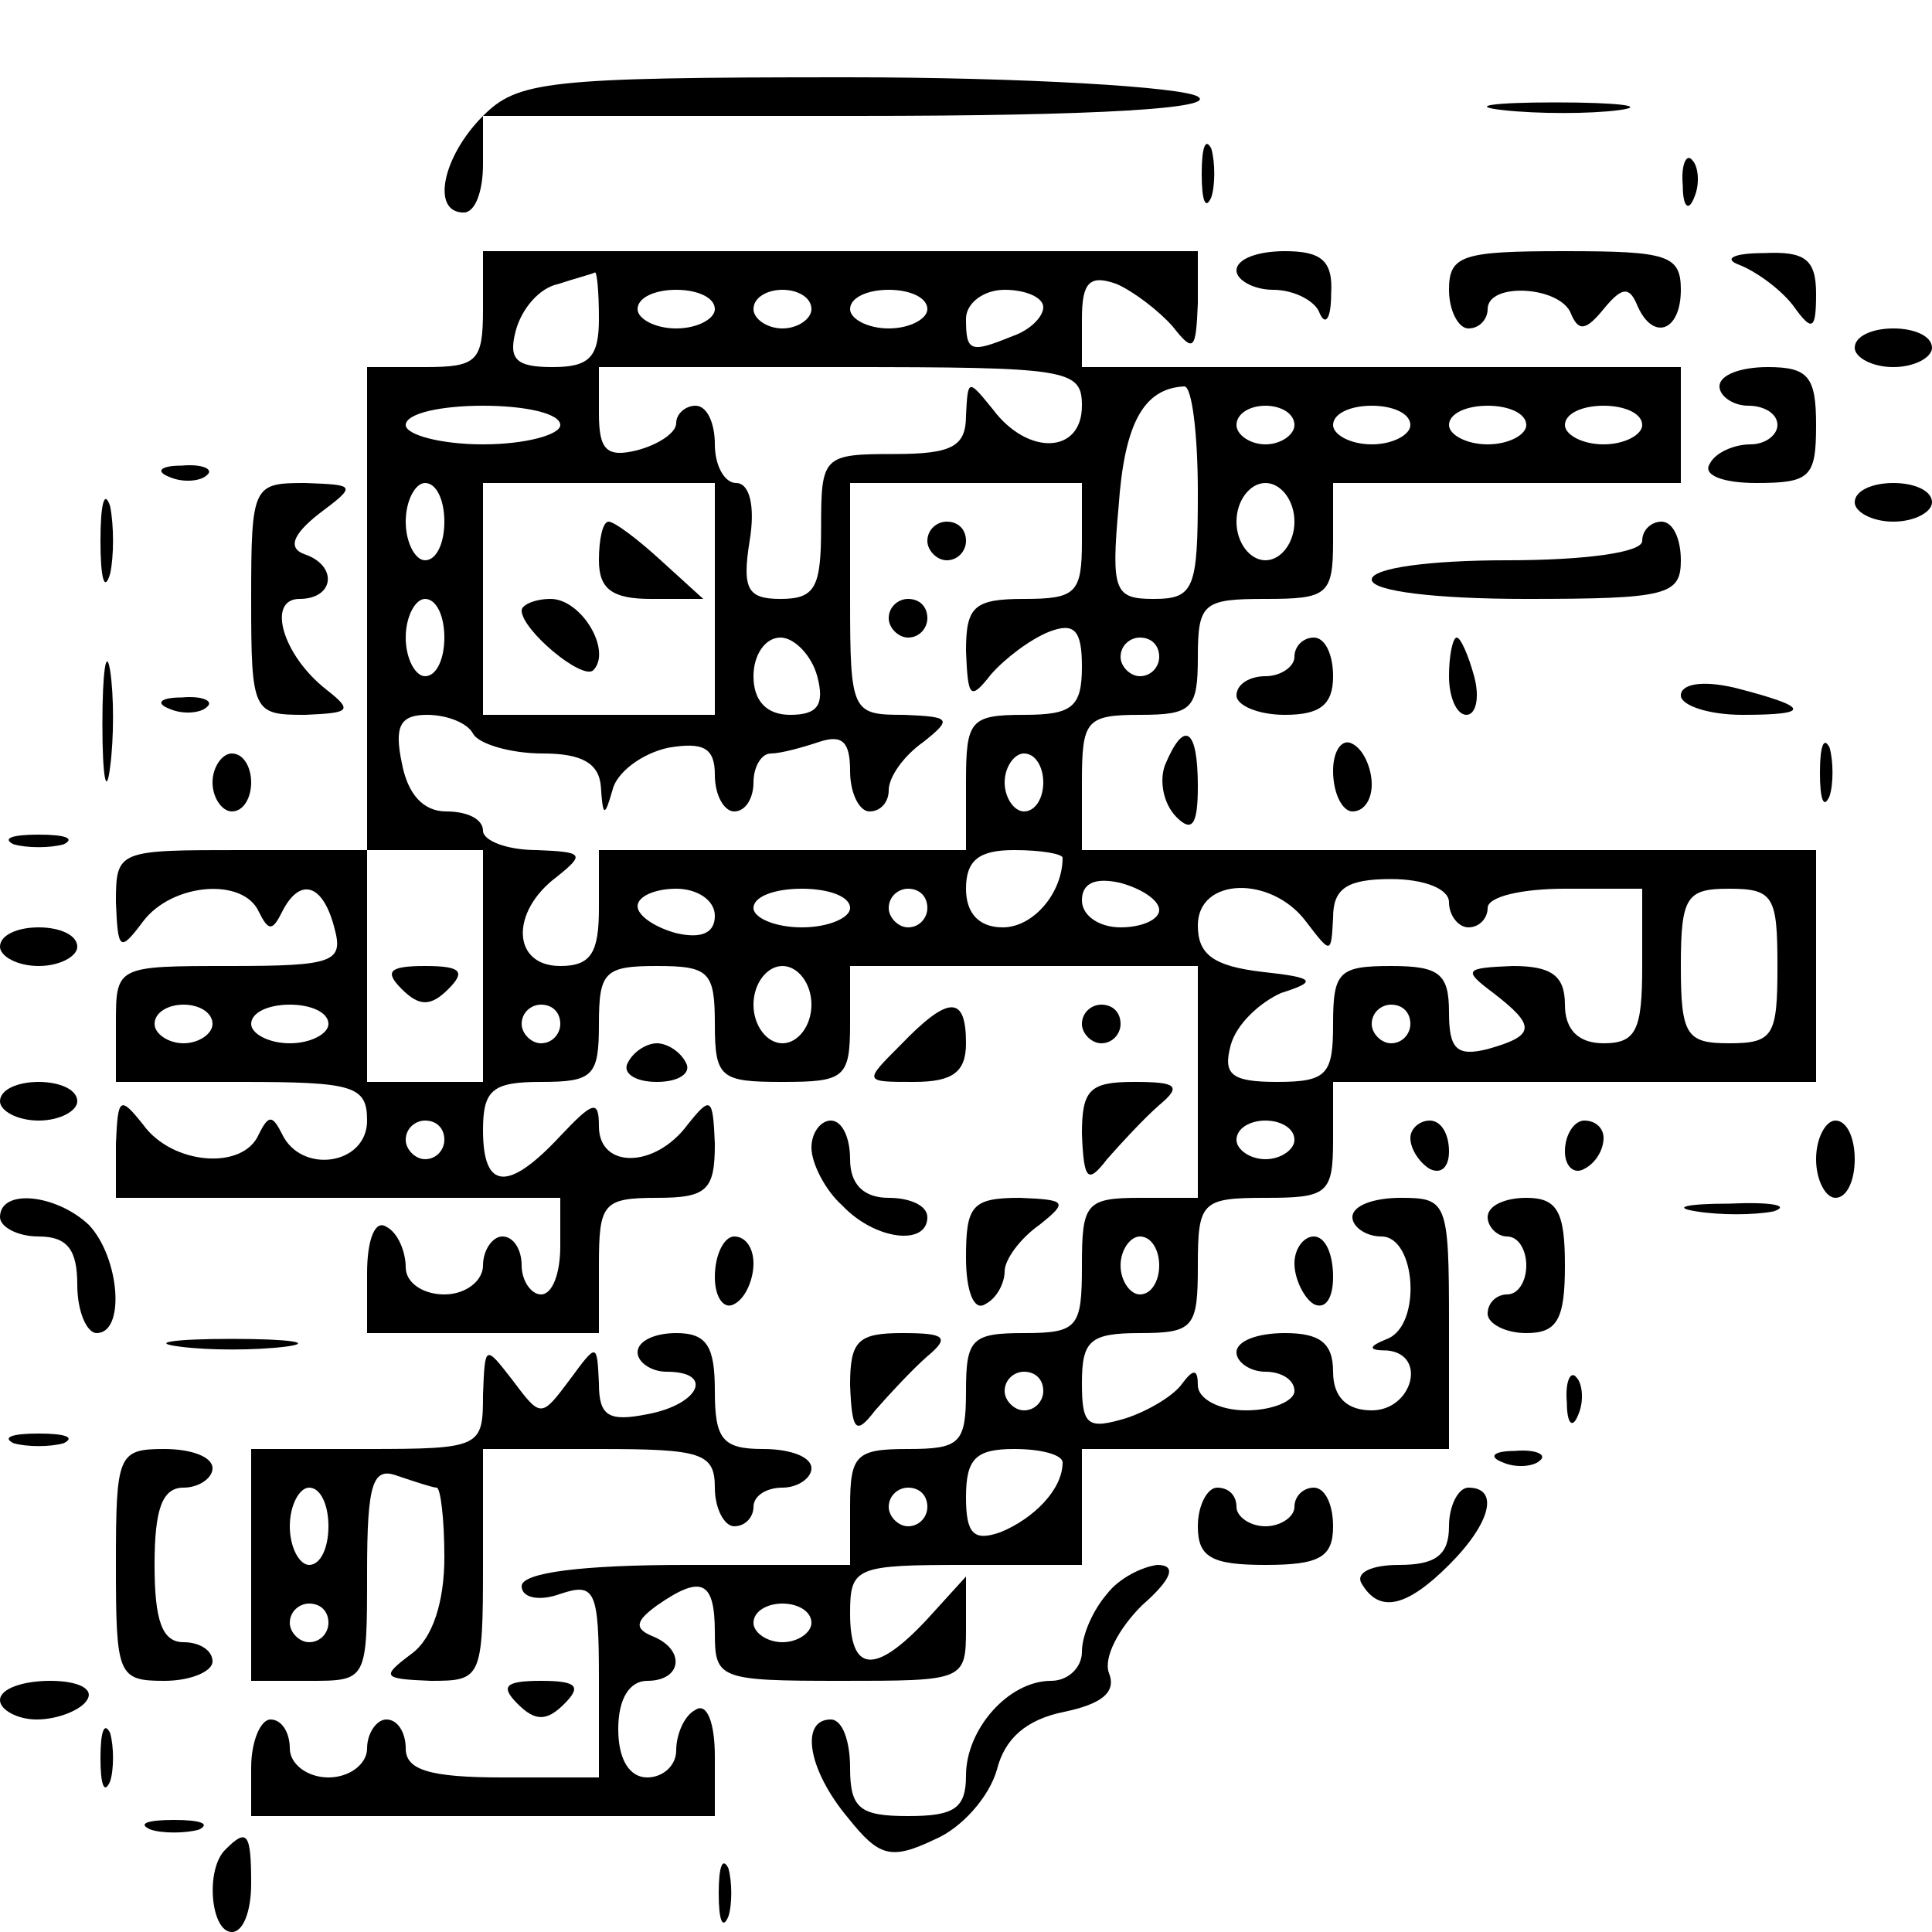 <?xml version="1.0" standalone="no"?>
<!DOCTYPE svg PUBLIC "-//W3C//DTD SVG 20010904//EN"
 "http://www.w3.org/TR/2001/REC-SVG-20010904/DTD/svg10.dtd">
<svg version="1.0" xmlns="http://www.w3.org/2000/svg"
 width="100pt" height="100pt" viewBox="0 0 100 100"
 preserveAspectRatio="xMidYMid meet">
<g transform="translate(0,100) scale(0.1,-0.1)"
fill="#000000" stroke="none">
<path d="M250 940 c-21 -21 -27 -50 -10 -50 6 0 10 11 10 25 l0 25 193 0 c127
0 187 4 177 10 -8 5 -90 10 -182 10 -155 0 -170 -2 -188 -20z"/>
<path d="M778 943 c18 -2 45 -2 60 0 15 2 0 4 -33 4 -33 0 -45 -2 -27 -4z"/>
<path d="M622 910 c0 -14 2 -19 5 -12 2 6 2 18 0 25 -3 6 -5 1 -5 -13z"/>
<path d="M871 904 c0 -11 3 -14 6 -6 3 7 2 16 -1 19 -3 4 -6 -2 -5 -13z"/>
<path d="M250 840 c0 -27 -3 -30 -30 -30 l-30 0 0 -125 0 -125 -65 0 c-64 0
-65 0 -65 -27 1 -25 2 -26 14 -10 15 20 52 23 60 5 5 -10 7 -10 12 0 9 18 21
15 27 -8 5 -18 0 -20 -54 -20 -59 0 -59 0 -59 -30 l0 -30 65 0 c58 0 65 -2 65
-20 0 -23 -34 -28 -44 -7 -5 10 -7 10 -12 0 -8 -19 -45 -16 -60 5 -12 15 -13
14 -14 -10 l0 -28 115 0 115 0 0 -25 c0 -14 -4 -25 -10 -25 -5 0 -10 7 -10 15
0 8 -4 15 -10 15 -5 0 -10 -7 -10 -15 0 -8 -9 -15 -20 -15 -11 0 -20 6 -20 14
0 8 -4 18 -10 21 -6 4 -10 -7 -10 -24 l0 -31 60 0 60 0 0 35 c0 32 2 35 30 35
26 0 30 4 30 28 -1 24 -2 25 -14 10 -17 -23 -46 -23 -46 -1 0 14 -3 13 -20 -5
-27 -29 -40 -28 -40 3 0 21 5 25 30 25 27 0 30 3 30 30 0 27 3 30 30 30 27 0
30 -3 30 -30 0 -28 3 -30 35 -30 32 0 35 2 35 30 l0 30 90 0 90 0 0 -60 0 -60
-30 0 c-28 0 -30 -3 -30 -35 0 -32 -2 -35 -30 -35 -27 0 -30 -3 -30 -30 0 -27
-3 -30 -30 -30 -27 0 -30 -3 -30 -30 l0 -30 -85 0 c-54 0 -85 -4 -85 -11 0 -6
9 -8 20 -4 18 6 20 2 20 -44 l0 -51 -50 0 c-38 0 -50 4 -50 15 0 8 -4 15 -10
15 -5 0 -10 -7 -10 -15 0 -8 -9 -15 -20 -15 -11 0 -20 7 -20 15 0 8 -4 15 -10
15 -5 0 -10 -11 -10 -25 l0 -25 120 0 120 0 0 31 c0 17 -4 28 -10 24 -6 -3
-10 -13 -10 -21 0 -8 -7 -14 -15 -14 -9 0 -15 9 -15 25 0 16 6 25 15 25 18 0
20 16 3 23 -10 4 -9 8 2 16 23 16 30 13 30 -14 0 -24 2 -25 65 -25 64 0 65 0
65 27 l0 27 -20 -22 c-27 -29 -40 -28 -40 3 0 24 3 25 60 25 l60 0 0 30 0 30
95 0 95 0 0 65 c0 63 -1 65 -25 65 -14 0 -25 -4 -25 -10 0 -5 7 -10 15 -10 18
0 21 -46 3 -53 -10 -4 -10 -6 0 -6 21 -2 13 -31 -8 -31 -13 0 -20 7 -20 20 0
15 -7 20 -25 20 -14 0 -25 -4 -25 -10 0 -5 7 -10 15 -10 8 0 15 -4 15 -10 0
-5 -11 -10 -25 -10 -14 0 -25 6 -25 13 0 8 -2 9 -8 1 -4 -6 -17 -14 -29 -18
-20 -6 -23 -4 -23 18 0 22 4 26 30 26 28 0 30 3 30 35 0 33 2 35 35 35 32 0
35 2 35 30 l0 30 125 0 125 0 0 60 0 60 -190 0 -190 0 0 35 c0 32 2 35 30 35
27 0 30 3 30 30 0 28 3 30 35 30 32 0 35 2 35 30 l0 30 90 0 90 0 0 30 0 30
-155 0 -155 0 0 25 c0 19 4 23 18 18 9 -4 22 -14 29 -22 11 -14 12 -12 13 12
l0 27 -185 0 -185 0 0 -30z m60 -5 c0 -20 -5 -25 -24 -25 -19 0 -23 4 -19 19
3 11 12 22 22 24 9 3 17 5 19 6 1 0 2 -10 2 -24z m60 5 c0 -5 -9 -10 -20 -10
-11 0 -20 5 -20 10 0 6 9 10 20 10 11 0 20 -4 20 -10z m50 0 c0 -5 -7 -10 -15
-10 -8 0 -15 5 -15 10 0 6 7 10 15 10 8 0 15 -4 15 -10z m60 0 c0 -5 -9 -10
-20 -10 -11 0 -20 5 -20 10 0 6 9 10 20 10 11 0 20 -4 20 -10z m60 1 c0 -5 -7
-12 -16 -15 -22 -9 -24 -8 -24 9 0 8 9 15 20 15 11 0 20 -4 20 -9z m20 -51 c0
-25 -28 -26 -46 -2 -13 16 -13 16 -14 -3 0 -16 -7 -20 -37 -20 -37 0 -38 -1
-38 -38 0 -31 -3 -37 -21 -37 -17 0 -20 5 -16 30 3 18 0 30 -7 30 -6 0 -11 9
-11 20 0 11 -4 20 -10 20 -5 0 -10 -4 -10 -9 0 -5 -9 -11 -20 -14 -16 -4 -20
0 -20 19 l0 24 125 0 c118 0 125 -1 125 -20z m60 -45 c0 -50 -2 -55 -23 -55
-20 0 -22 4 -18 48 3 43 13 61 34 62 4 0 7 -25 7 -55z m-330 35 c0 -5 -18 -10
-40 -10 -22 0 -40 5 -40 10 0 6 18 10 40 10 22 0 40 -4 40 -10z m380 0 c0 -5
-7 -10 -15 -10 -8 0 -15 5 -15 10 0 6 7 10 15 10 8 0 15 -4 15 -10z m60 0 c0
-5 -9 -10 -20 -10 -11 0 -20 5 -20 10 0 6 9 10 20 10 11 0 20 -4 20 -10z m60
0 c0 -5 -9 -10 -20 -10 -11 0 -20 5 -20 10 0 6 9 10 20 10 11 0 20 -4 20 -10z
m60 0 c0 -5 -9 -10 -20 -10 -11 0 -20 5 -20 10 0 6 9 10 20 10 11 0 20 -4 20
-10z m-620 -50 c0 -11 -4 -20 -10 -20 -5 0 -10 9 -10 20 0 11 5 20 10 20 6 0
10 -9 10 -20z m140 -40 l0 -60 -60 0 -60 0 0 60 0 60 60 0 60 0 0 -60z m190
30 c0 -27 -3 -30 -30 -30 -26 0 -30 -4 -30 -27 1 -24 2 -26 13 -12 7 8 20 18
30 22 13 5 17 1 17 -18 0 -21 -5 -25 -30 -25 -28 0 -30 -3 -30 -35 l0 -35 -95
0 -95 0 0 -30 c0 -23 -4 -30 -20 -30 -25 0 -26 28 -2 46 15 12 14 13 -10 14
-16 0 -28 5 -28 10 0 6 -8 10 -19 10 -12 0 -20 9 -23 25 -4 19 -1 25 13 25 10
0 21 -4 24 -10 3 -5 19 -10 36 -10 20 0 29 -5 30 -17 1 -16 2 -16 6 -2 2 9 15
19 29 22 18 3 24 0 24 -14 0 -11 5 -19 10 -19 6 0 10 7 10 15 0 8 4 15 9 15 5
0 16 3 25 6 12 4 16 0 16 -15 0 -12 5 -21 10 -21 6 0 10 5 10 11 0 7 8 18 18
25 15 12 14 13 -10 14 -27 0 -28 1 -28 60 l0 60 60 0 60 0 0 -30z m110 10 c0
-11 -7 -20 -15 -20 -8 0 -15 9 -15 20 0 11 7 20 15 20 8 0 15 -9 15 -20z
m-440 -60 c0 -11 -4 -20 -10 -20 -5 0 -10 9 -10 20 0 11 5 20 10 20 6 0 10 -9
10 -20z m193 -20 c4 -15 0 -20 -14 -20 -12 0 -19 7 -19 20 0 11 6 20 14 20 7
0 16 -9 19 -20z m177 10 c0 -5 -4 -10 -10 -10 -5 0 -10 5 -10 10 0 6 5 10 10
10 6 0 10 -4 10 -10z m-60 -65 c0 -8 -4 -15 -10 -15 -5 0 -10 7 -10 15 0 8 5
15 10 15 6 0 10 -7 10 -15z m-290 -95 l0 -60 -30 0 -30 0 0 60 0 60 30 0 30 0
0 -60z m300 56 c0 -18 -15 -36 -31 -36 -12 0 -19 7 -19 20 0 15 7 20 25 20 14
0 25 -2 25 -4z m50 -27 c0 -5 -9 -9 -20 -9 -11 0 -20 6 -20 14 0 9 7 12 20 9
11 -3 20 -9 20 -14z m150 4 c0 -7 5 -13 10 -13 6 0 10 5 10 10 0 6 18 10 40
10 l40 0 0 -40 c0 -33 -3 -40 -20 -40 -13 0 -20 7 -20 20 0 15 -7 20 -27 20
-25 -1 -26 -2 -10 -14 22 -17 22 -22 -3 -29 -16 -4 -20 0 -20 19 0 20 -5 24
-30 24 -27 0 -30 -3 -30 -30 0 -26 -3 -30 -29 -30 -24 0 -28 4 -24 19 3 11 15
22 26 27 19 6 18 8 -10 11 -25 3 -33 9 -33 24 0 25 38 26 56 2 13 -17 13 -17
14 2 0 15 7 20 30 20 17 0 30 -5 30 -12z m-380 -7 c0 -9 -7 -12 -20 -9 -11 3
-20 9 -20 14 0 5 9 9 20 9 11 0 20 -6 20 -14z m70 4 c0 -5 -11 -10 -25 -10
-14 0 -25 5 -25 10 0 6 11 10 25 10 14 0 25 -4 25 -10z m40 0 c0 -5 -4 -10
-10 -10 -5 0 -10 5 -10 10 0 6 5 10 10 10 6 0 10 -4 10 -10z m440 -30 c0 -36
-2 -40 -25 -40 -22 0 -25 4 -25 40 0 36 3 40 25 40 23 0 25 -4 25 -40z m-500
-20 c0 -11 -7 -20 -15 -20 -8 0 -15 9 -15 20 0 11 7 20 15 20 8 0 15 -9 15
-20z m-310 -10 c0 -5 -7 -10 -15 -10 -8 0 -15 5 -15 10 0 6 7 10 15 10 8 0 15
-4 15 -10z m60 0 c0 -5 -9 -10 -20 -10 -11 0 -20 5 -20 10 0 6 9 10 20 10 11
0 20 -4 20 -10z m120 0 c0 -5 -4 -10 -10 -10 -5 0 -10 5 -10 10 0 6 5 10 10
10 6 0 10 -4 10 -10z m440 0 c0 -5 -4 -10 -10 -10 -5 0 -10 5 -10 10 0 6 5 10
10 10 6 0 10 -4 10 -10z m-500 -60 c0 -5 -4 -10 -10 -10 -5 0 -10 5 -10 10 0
6 5 10 10 10 6 0 10 -4 10 -10z m440 0 c0 -5 -7 -10 -15 -10 -8 0 -15 5 -15
10 0 6 7 10 15 10 8 0 15 -4 15 -10z m-70 -65 c0 -8 -4 -15 -10 -15 -5 0 -10
7 -10 15 0 8 5 15 10 15 6 0 10 -7 10 -15z m-60 -65 c0 -5 -4 -10 -10 -10 -5
0 -10 5 -10 10 0 6 5 10 10 10 6 0 10 -4 10 -10z m10 -37 c0 -14 -15 -29 -32
-36 -14 -5 -18 -1 -18 18 0 20 5 25 25 25 14 0 25 -3 25 -7z m-70 -23 c0 -5
-4 -10 -10 -10 -5 0 -10 5 -10 10 0 6 5 10 10 10 6 0 10 -4 10 -10z m-60 -60
c0 -5 -7 -10 -15 -10 -8 0 -15 5 -15 10 0 6 7 10 15 10 8 0 15 -4 15 -10z"/>
<path d="M310 710 c0 -15 7 -20 27 -20 l27 0 -22 20 c-12 11 -24 20 -27 20 -3
0 -5 -9 -5 -20z"/>
<path d="M270 684 c0 -10 31 -36 37 -31 10 10 -6 37 -22 37 -8 0 -15 -3 -15
-6z"/>
<path d="M480 720 c0 -5 5 -10 10 -10 6 0 10 5 10 10 0 6 -4 10 -10 10 -5 0
-10 -4 -10 -10z"/>
<path d="M460 680 c0 -5 5 -10 10 -10 6 0 10 5 10 10 0 6 -4 10 -10 10 -5 0
-10 -4 -10 -10z"/>
<path d="M208 488 c9 -9 15 -9 24 0 9 9 7 12 -12 12 -19 0 -21 -3 -12 -12z"/>
<path d="M640 860 c0 -5 9 -10 19 -10 11 0 22 -6 24 -12 3 -7 6 -3 6 10 1 17
-5 22 -24 22 -14 0 -25 -4 -25 -10z"/>
<path d="M750 850 c0 -11 5 -20 10 -20 6 0 10 5 10 10 0 14 37 12 43 -2 4 -10
8 -9 17 2 9 11 13 12 17 3 8 -20 23 -15 23 7 0 18 -7 20 -60 20 -53 0 -60 -2
-60 -20z"/>
<path d="M900 863 c8 -3 21 -12 28 -21 10 -14 12 -13 12 6 0 18 -6 22 -27 21
-16 0 -21 -3 -13 -6z"/>
<path d="M960 820 c0 -5 9 -10 20 -10 11 0 20 5 20 10 0 6 -9 10 -20 10 -11 0
-20 -4 -20 -10z"/>
<path d="M890 800 c0 -5 7 -10 15 -10 8 0 15 -4 15 -10 0 -5 -6 -10 -14 -10
-8 0 -18 -4 -21 -10 -4 -6 7 -10 24 -10 28 0 31 3 31 30 0 25 -4 30 -25 30
-14 0 -25 -4 -25 -10z"/>
<path d="M88 753 c7 -3 16 -2 19 1 4 3 -2 6 -13 5 -11 0 -14 -3 -6 -6z"/>
<path d="M52 720 c0 -19 2 -27 5 -17 2 9 2 25 0 35 -3 9 -5 1 -5 -18z"/>
<path d="M130 690 c0 -59 1 -60 28 -60 23 1 25 2 11 13 -23 18 -31 47 -14 47
18 0 20 17 3 23 -9 3 -7 10 7 21 20 15 19 15 -7 16 -27 0 -28 -1 -28 -60z"/>
<path d="M960 740 c0 -5 9 -10 20 -10 11 0 20 5 20 10 0 6 -9 10 -20 10 -11 0
-20 -4 -20 -10z"/>
<path d="M850 720 c0 -6 -30 -10 -70 -10 -40 0 -70 -4 -70 -10 0 -6 33 -10 80
-10 73 0 80 2 80 20 0 11 -4 20 -10 20 -5 0 -10 -4 -10 -10z"/>
<path d="M53 625 c0 -27 2 -38 4 -22 2 15 2 37 0 50 -2 12 -4 0 -4 -28z"/>
<path d="M670 660 c0 -5 -7 -10 -15 -10 -8 0 -15 -4 -15 -10 0 -5 11 -10 25
-10 18 0 25 5 25 20 0 11 -4 20 -10 20 -5 0 -10 -4 -10 -10z"/>
<path d="M750 650 c0 -11 4 -20 9 -20 5 0 7 9 4 20 -3 11 -7 20 -9 20 -2 0 -4
-9 -4 -20z"/>
<path d="M870 640 c0 -5 14 -10 32 -10 36 0 35 4 -4 14 -17 4 -28 2 -28 -4z"/>
<path d="M88 633 c7 -3 16 -2 19 1 4 3 -2 6 -13 5 -11 0 -14 -3 -6 -6z"/>
<path d="M603 604 c-3 -8 -1 -20 6 -27 8 -8 11 -4 11 16 0 30 -7 35 -17 11z"/>
<path d="M690 601 c0 -12 5 -21 10 -21 6 0 10 6 10 14 0 8 -4 18 -10 21 -5 3
-10 -3 -10 -14z"/>
<path d="M942 600 c0 -14 2 -19 5 -12 2 6 2 18 0 25 -3 6 -5 1 -5 -13z"/>
<path d="M110 595 c0 -8 5 -15 10 -15 6 0 10 7 10 15 0 8 -4 15 -10 15 -5 0
-10 -7 -10 -15z"/>
<path d="M7 563 c7 -2 19 -2 26 0 6 3 1 5 -13 5 -14 0 -19 -2 -13 -5z"/>
<path d="M0 510 c0 -5 9 -10 20 -10 11 0 20 5 20 10 0 6 -9 10 -20 10 -11 0
-20 -4 -20 -10z"/>
<path d="M466 459 c-19 -19 -19 -19 7 -19 20 0 27 5 27 20 0 25 -9 25 -34 -1z"/>
<path d="M560 470 c0 -5 5 -10 10 -10 6 0 10 5 10 10 0 6 -4 10 -10 10 -5 0
-10 -4 -10 -10z"/>
<path d="M325 450 c-3 -5 3 -10 15 -10 12 0 18 5 15 10 -3 6 -10 10 -15 10 -5
0 -12 -4 -15 -10z"/>
<path d="M0 430 c0 -5 9 -10 20 -10 11 0 20 5 20 10 0 6 -9 10 -20 10 -11 0
-20 -4 -20 -10z"/>
<path d="M560 413 c1 -24 3 -26 13 -13 7 8 19 21 27 28 12 10 9 12 -13 12 -23
0 -27 -4 -27 -27z"/>
<path d="M420 406 c0 -8 7 -22 16 -30 17 -18 44 -21 44 -6 0 6 -9 10 -20 10
-13 0 -20 7 -20 20 0 11 -4 20 -10 20 -5 0 -10 -6 -10 -14z"/>
<path d="M730 411 c0 -6 5 -13 10 -16 6 -3 10 1 10 9 0 9 -4 16 -10 16 -5 0
-10 -4 -10 -9z"/>
<path d="M810 404 c0 -8 5 -12 10 -9 6 3 10 10 10 16 0 5 -4 9 -10 9 -5 0 -10
-7 -10 -16z"/>
<path d="M940 400 c0 -11 5 -20 10 -20 6 0 10 9 10 20 0 11 -4 20 -10 20 -5 0
-10 -9 -10 -20z"/>
<path d="M0 370 c0 -5 9 -10 20 -10 15 0 20 -7 20 -25 0 -14 5 -25 10 -25 15
0 12 39 -4 56 -17 16 -46 19 -46 4z"/>
<path d="M500 349 c0 -17 4 -28 10 -24 6 3 10 11 10 17 0 6 8 17 18 24 15 12
14 13 -10 14 -25 0 -28 -4 -28 -31z"/>
<path d="M770 370 c0 -5 5 -10 10 -10 6 0 10 -7 10 -15 0 -8 -4 -15 -10 -15
-5 0 -10 -4 -10 -10 0 -5 9 -10 20 -10 16 0 20 7 20 35 0 28 -4 35 -20 35 -11
0 -20 -4 -20 -10z"/>
<path d="M878 373 c12 -2 30 -2 40 0 9 3 -1 5 -23 4 -22 0 -30 -2 -17 -4z"/>
<path d="M370 339 c0 -11 5 -17 10 -14 6 3 10 13 10 21 0 8 -4 14 -10 14 -5 0
-10 -9 -10 -21z"/>
<path d="M670 346 c0 -8 5 -18 10 -21 6 -3 10 3 10 14 0 12 -4 21 -10 21 -5 0
-10 -6 -10 -14z"/>
<path d="M93 303 c15 -2 39 -2 55 0 15 2 2 4 -28 4 -30 0 -43 -2 -27 -4z"/>
<path d="M330 300 c0 -5 7 -10 15 -10 25 0 17 -17 -10 -22 -20 -4 -25 -1 -25
16 -1 21 -1 21 -15 2 -15 -20 -15 -20 -30 0 -14 18 -14 18 -15 -8 0 -27 -1
-28 -60 -28 l-60 0 0 -60 0 -60 30 0 c30 0 30 0 30 56 0 47 3 55 16 50 9 -3
18 -6 20 -6 2 0 4 -16 4 -36 0 -23 -6 -42 -17 -50 -16 -12 -15 -13 10 -14 26
0 27 1 27 60 l0 60 60 0 c53 0 60 -2 60 -20 0 -11 5 -20 10 -20 6 0 10 5 10
10 0 6 7 10 15 10 8 0 15 5 15 10 0 6 -11 10 -25 10 -21 0 -25 5 -25 30 0 23
-4 30 -20 30 -11 0 -20 -4 -20 -10z m-160 -90 c0 -11 -4 -20 -10 -20 -5 0 -10
9 -10 20 0 11 5 20 10 20 6 0 10 -9 10 -20z m0 -50 c0 -5 -4 -10 -10 -10 -5 0
-10 5 -10 10 0 6 5 10 10 10 6 0 10 -4 10 -10z"/>
<path d="M440 283 c1 -24 3 -26 13 -13 7 8 19 21 27 28 12 10 9 12 -13 12 -23
0 -27 -4 -27 -27z"/>
<path d="M811 274 c0 -11 3 -14 6 -6 3 7 2 16 -1 19 -3 4 -6 -2 -5 -13z"/>
<path d="M7 253 c7 -2 19 -2 26 0 6 3 1 5 -13 5 -14 0 -19 -2 -13 -5z"/>
<path d="M60 190 c0 -57 1 -60 25 -60 14 0 25 5 25 10 0 6 -7 10 -15 10 -11 0
-15 11 -15 40 0 29 4 40 15 40 8 0 15 5 15 10 0 6 -11 10 -25 10 -24 0 -25 -3
-25 -60z"/>
<path d="M778 243 c7 -3 16 -2 19 1 4 3 -2 6 -13 5 -11 0 -14 -3 -6 -6z"/>
<path d="M620 210 c0 -16 7 -20 35 -20 28 0 35 4 35 20 0 11 -4 20 -10 20 -5
0 -10 -4 -10 -10 0 -5 -7 -10 -15 -10 -8 0 -15 5 -15 10 0 6 -4 10 -10 10 -5
0 -10 -9 -10 -20z"/>
<path d="M750 210 c0 -15 -7 -20 -26 -20 -14 0 -23 -4 -19 -10 9 -15 23 -12
45 10 22 22 26 40 10 40 -5 0 -10 -9 -10 -20z"/>
<path d="M573 175 c-7 -8 -13 -21 -13 -30 0 -8 -7 -15 -16 -15 -22 0 -44 -25
-44 -49 0 -17 -6 -21 -30 -21 -25 0 -30 4 -30 25 0 14 -4 25 -10 25 -16 0 -12
-26 9 -51 16 -20 22 -22 45 -11 14 6 28 22 32 36 4 16 15 26 35 30 19 4 27 10
23 20 -3 8 5 23 17 35 16 14 18 21 8 21 -8 -1 -20 -7 -26 -15z"/>
<path d="M0 120 c0 -5 9 -10 19 -10 11 0 23 5 26 10 4 6 -5 10 -19 10 -14 0
-26 -4 -26 -10z"/>
<path d="M268 118 c9 -9 15 -9 24 0 9 9 7 12 -12 12 -19 0 -21 -3 -12 -12z"/>
<path d="M52 90 c0 -14 2 -19 5 -12 2 6 2 18 0 25 -3 6 -5 1 -5 -13z"/>
<path d="M78 53 c6 -2 18 -2 25 0 6 3 1 5 -13 5 -14 0 -19 -2 -12 -5z"/>
<path d="M117 43 c-11 -10 -8 -43 3 -43 6 0 10 11 10 25 0 26 -2 29 -13 18z"/>
<path d="M372 20 c0 -14 2 -19 5 -12 2 6 2 18 0 25 -3 6 -5 1 -5 -13z"/>
</g>
</svg>
